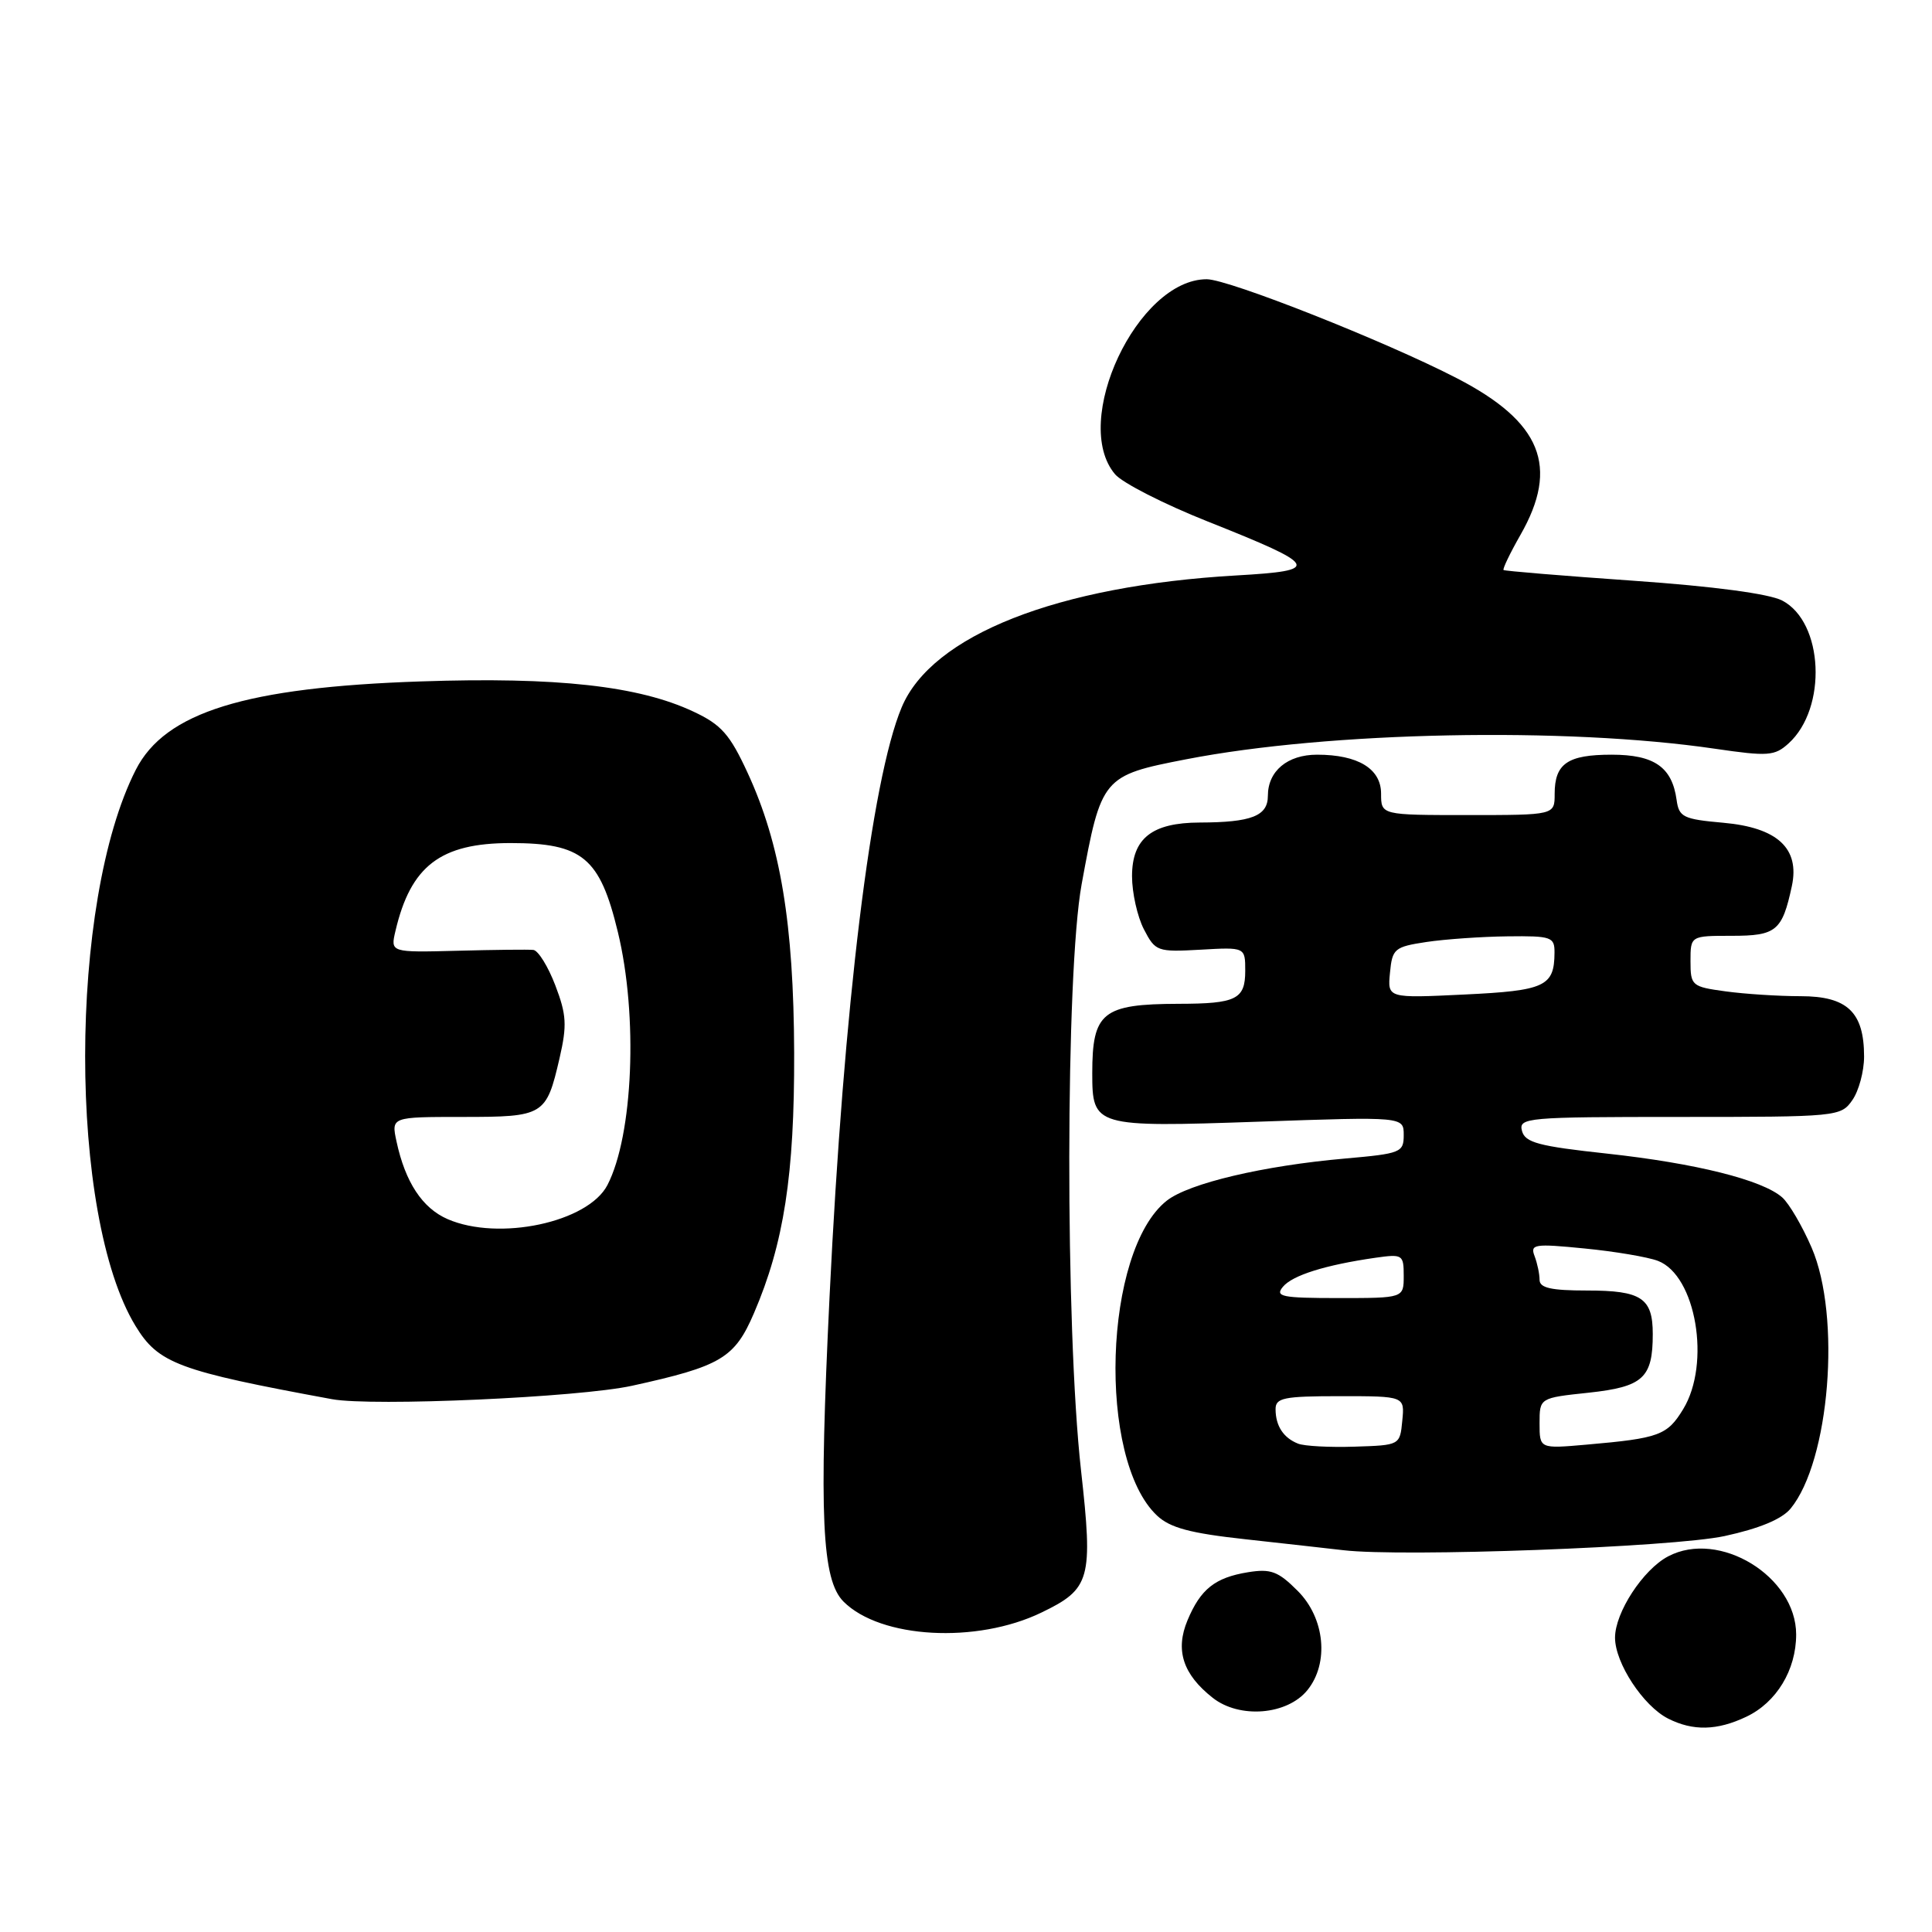 <?xml version="1.0" encoding="UTF-8" standalone="no"?>
<!DOCTYPE svg PUBLIC "-//W3C//DTD SVG 1.1//EN" "http://www.w3.org/Graphics/SVG/1.1/DTD/svg11.dtd" >
<svg xmlns="http://www.w3.org/2000/svg" xmlns:xlink="http://www.w3.org/1999/xlink" version="1.1" viewBox="0 0 256 256">
 <g >
 <path fill="currentColor"
d=" M 231.39 227.48 C 235.39 225.59 238.00 221.28 238.00 216.58 C 238.00 208.88 227.80 202.65 221.03 206.23 C 217.71 207.98 214.00 213.67 214.00 217.00 C 214.00 220.36 217.74 226.05 221.03 227.72 C 224.33 229.39 227.53 229.32 231.39 227.48 Z  M 173.24 223.95 C 176.14 220.37 175.56 214.40 171.95 210.80 C 169.36 208.20 168.38 207.84 165.36 208.33 C 161.00 209.04 159.08 210.56 157.35 214.70 C 155.70 218.65 156.74 221.86 160.68 224.96 C 164.23 227.77 170.56 227.26 173.24 223.95 Z  M 138.00 213.67 C 144.50 210.54 144.85 209.25 143.24 194.82 C 141.13 175.90 141.18 128.94 143.32 117.18 C 145.92 102.97 146.09 102.76 157.17 100.61 C 176.07 96.93 207.47 96.31 227.23 99.21 C 234.27 100.24 235.15 100.18 236.99 98.51 C 242.15 93.84 241.64 82.42 236.14 79.57 C 234.39 78.67 227.05 77.69 216.43 76.95 C 207.12 76.30 199.38 75.66 199.23 75.53 C 199.08 75.40 200.08 73.31 201.46 70.89 C 206.65 61.82 204.25 55.90 193.03 50.11 C 183.59 45.23 162.79 37.00 159.90 37.00 C 150.73 37.00 141.85 55.88 147.75 62.84 C 148.71 63.98 154.22 66.79 160.00 69.09 C 174.85 75.00 175.17 75.60 163.82 76.25 C 140.10 77.61 123.46 84.17 119.47 93.74 C 115.45 103.34 111.79 133.27 109.92 171.81 C 108.51 200.92 108.89 209.34 111.78 212.23 C 116.68 217.12 129.40 217.83 138.00 213.67 Z  M 228.50 203.54 C 233.12 202.54 236.10 201.30 237.26 199.90 C 242.44 193.60 243.99 174.44 240.05 165.32 C 238.82 162.47 237.07 159.48 236.16 158.67 C 233.55 156.35 224.70 154.14 212.95 152.86 C 203.87 151.88 202.08 151.40 201.67 149.85 C 201.21 148.09 202.28 148.00 222.54 148.00 C 243.47 148.00 243.92 147.96 245.44 145.78 C 246.30 144.56 247.00 141.96 247.00 140.00 C 247.00 134.11 244.78 132.00 238.58 132.00 C 235.67 132.00 231.19 131.71 228.64 131.36 C 224.17 130.75 224.00 130.61 224.00 127.36 C 224.00 124.00 224.00 124.00 229.46 124.00 C 235.37 124.00 236.15 123.36 237.43 117.41 C 238.50 112.41 235.52 109.66 228.35 109.02 C 223.04 108.55 222.47 108.27 222.16 106.00 C 221.56 101.64 219.20 100.00 213.55 100.00 C 207.71 100.00 206.00 101.18 206.00 105.20 C 206.00 108.00 206.00 108.00 194.50 108.00 C 183.00 108.00 183.00 108.00 183.00 105.16 C 183.00 101.86 179.94 100.00 174.52 100.00 C 170.59 100.00 168.00 102.17 168.00 105.45 C 168.00 108.12 165.84 108.97 158.97 108.99 C 152.63 109.01 150.00 111.09 150.00 116.11 C 150.00 118.30 150.71 121.47 151.57 123.13 C 153.09 126.07 153.34 126.16 159.07 125.84 C 165.00 125.50 165.00 125.50 165.00 128.64 C 165.00 132.41 163.81 133.00 156.17 133.01 C 146.09 133.04 144.73 134.13 144.73 142.20 C 144.73 149.29 145.04 149.38 166.75 148.63 C 186.00 147.96 186.00 147.96 186.00 150.40 C 186.00 152.71 185.61 152.86 178.25 153.51 C 167.40 154.46 157.54 156.79 154.61 159.09 C 146.22 165.69 145.36 193.35 153.31 200.82 C 155.04 202.45 157.71 203.16 165.03 203.96 C 170.24 204.53 176.07 205.19 178.00 205.41 C 185.81 206.34 221.69 205.01 228.50 203.54 Z  M 83.75 183.62 C 95.55 181.03 97.34 179.96 99.90 174.01 C 103.87 164.78 105.28 155.68 105.23 139.50 C 105.17 122.40 103.42 111.84 99.07 102.42 C 96.71 97.30 95.58 96.02 91.88 94.29 C 84.63 90.88 73.81 89.68 55.79 90.29 C 32.53 91.07 21.89 94.37 18.00 101.99 C 9.06 119.51 9.04 161.08 17.96 175.70 C 20.99 180.67 23.62 181.65 44.00 185.40 C 49.36 186.38 76.75 185.16 83.75 183.62 Z  M 172.00 191.29 C 170.07 190.53 169.03 188.95 169.02 186.75 C 169.00 185.22 170.07 185.00 177.56 185.00 C 186.13 185.00 186.13 185.00 185.81 188.25 C 185.50 191.50 185.49 191.50 179.50 191.69 C 176.20 191.80 172.82 191.62 172.00 191.29 Z  M 204.00 188.60 C 204.00 185.23 204.00 185.23 210.51 184.54 C 217.72 183.76 219.00 182.59 219.00 176.77 C 219.00 171.99 217.50 171.00 210.30 171.00 C 205.53 171.00 204.00 170.66 204.00 169.58 C 204.00 168.80 203.70 167.39 203.34 166.44 C 202.73 164.86 203.31 164.77 209.96 165.43 C 213.97 165.82 218.34 166.56 219.68 167.07 C 224.73 168.99 226.72 180.67 223.03 186.72 C 220.92 190.19 219.85 190.58 210.25 191.42 C 204.00 191.97 204.00 191.97 204.00 188.60 Z  M 169.99 170.51 C 171.26 168.98 175.59 167.62 182.25 166.66 C 185.85 166.15 186.00 166.24 186.00 169.06 C 186.00 172.00 186.00 172.00 177.38 172.00 C 169.84 172.00 168.91 171.81 169.99 170.51 Z  M 184.18 128.89 C 184.48 125.71 184.77 125.46 189.00 124.82 C 191.47 124.45 196.31 124.11 199.75 124.07 C 205.59 124.00 206.00 124.15 205.98 126.25 C 205.95 130.70 204.73 131.27 194.03 131.78 C 183.85 132.27 183.85 132.27 184.18 128.89 Z  M 59.31 161.54 C 55.96 160.08 53.70 156.65 52.54 151.25 C 51.84 148.00 51.84 148.00 61.30 148.00 C 72.09 148.00 72.38 147.82 74.14 140.23 C 75.15 135.85 75.07 134.46 73.58 130.56 C 72.62 128.05 71.31 125.94 70.67 125.87 C 70.03 125.80 65.50 125.85 60.62 125.98 C 51.73 126.21 51.73 126.21 52.40 123.36 C 54.42 114.73 58.37 111.71 67.65 111.71 C 77.18 111.71 79.49 113.63 81.87 123.50 C 84.56 134.59 83.90 150.42 80.49 157.02 C 77.93 161.97 66.10 164.49 59.31 161.54 Z "/>
</g>
</svg>